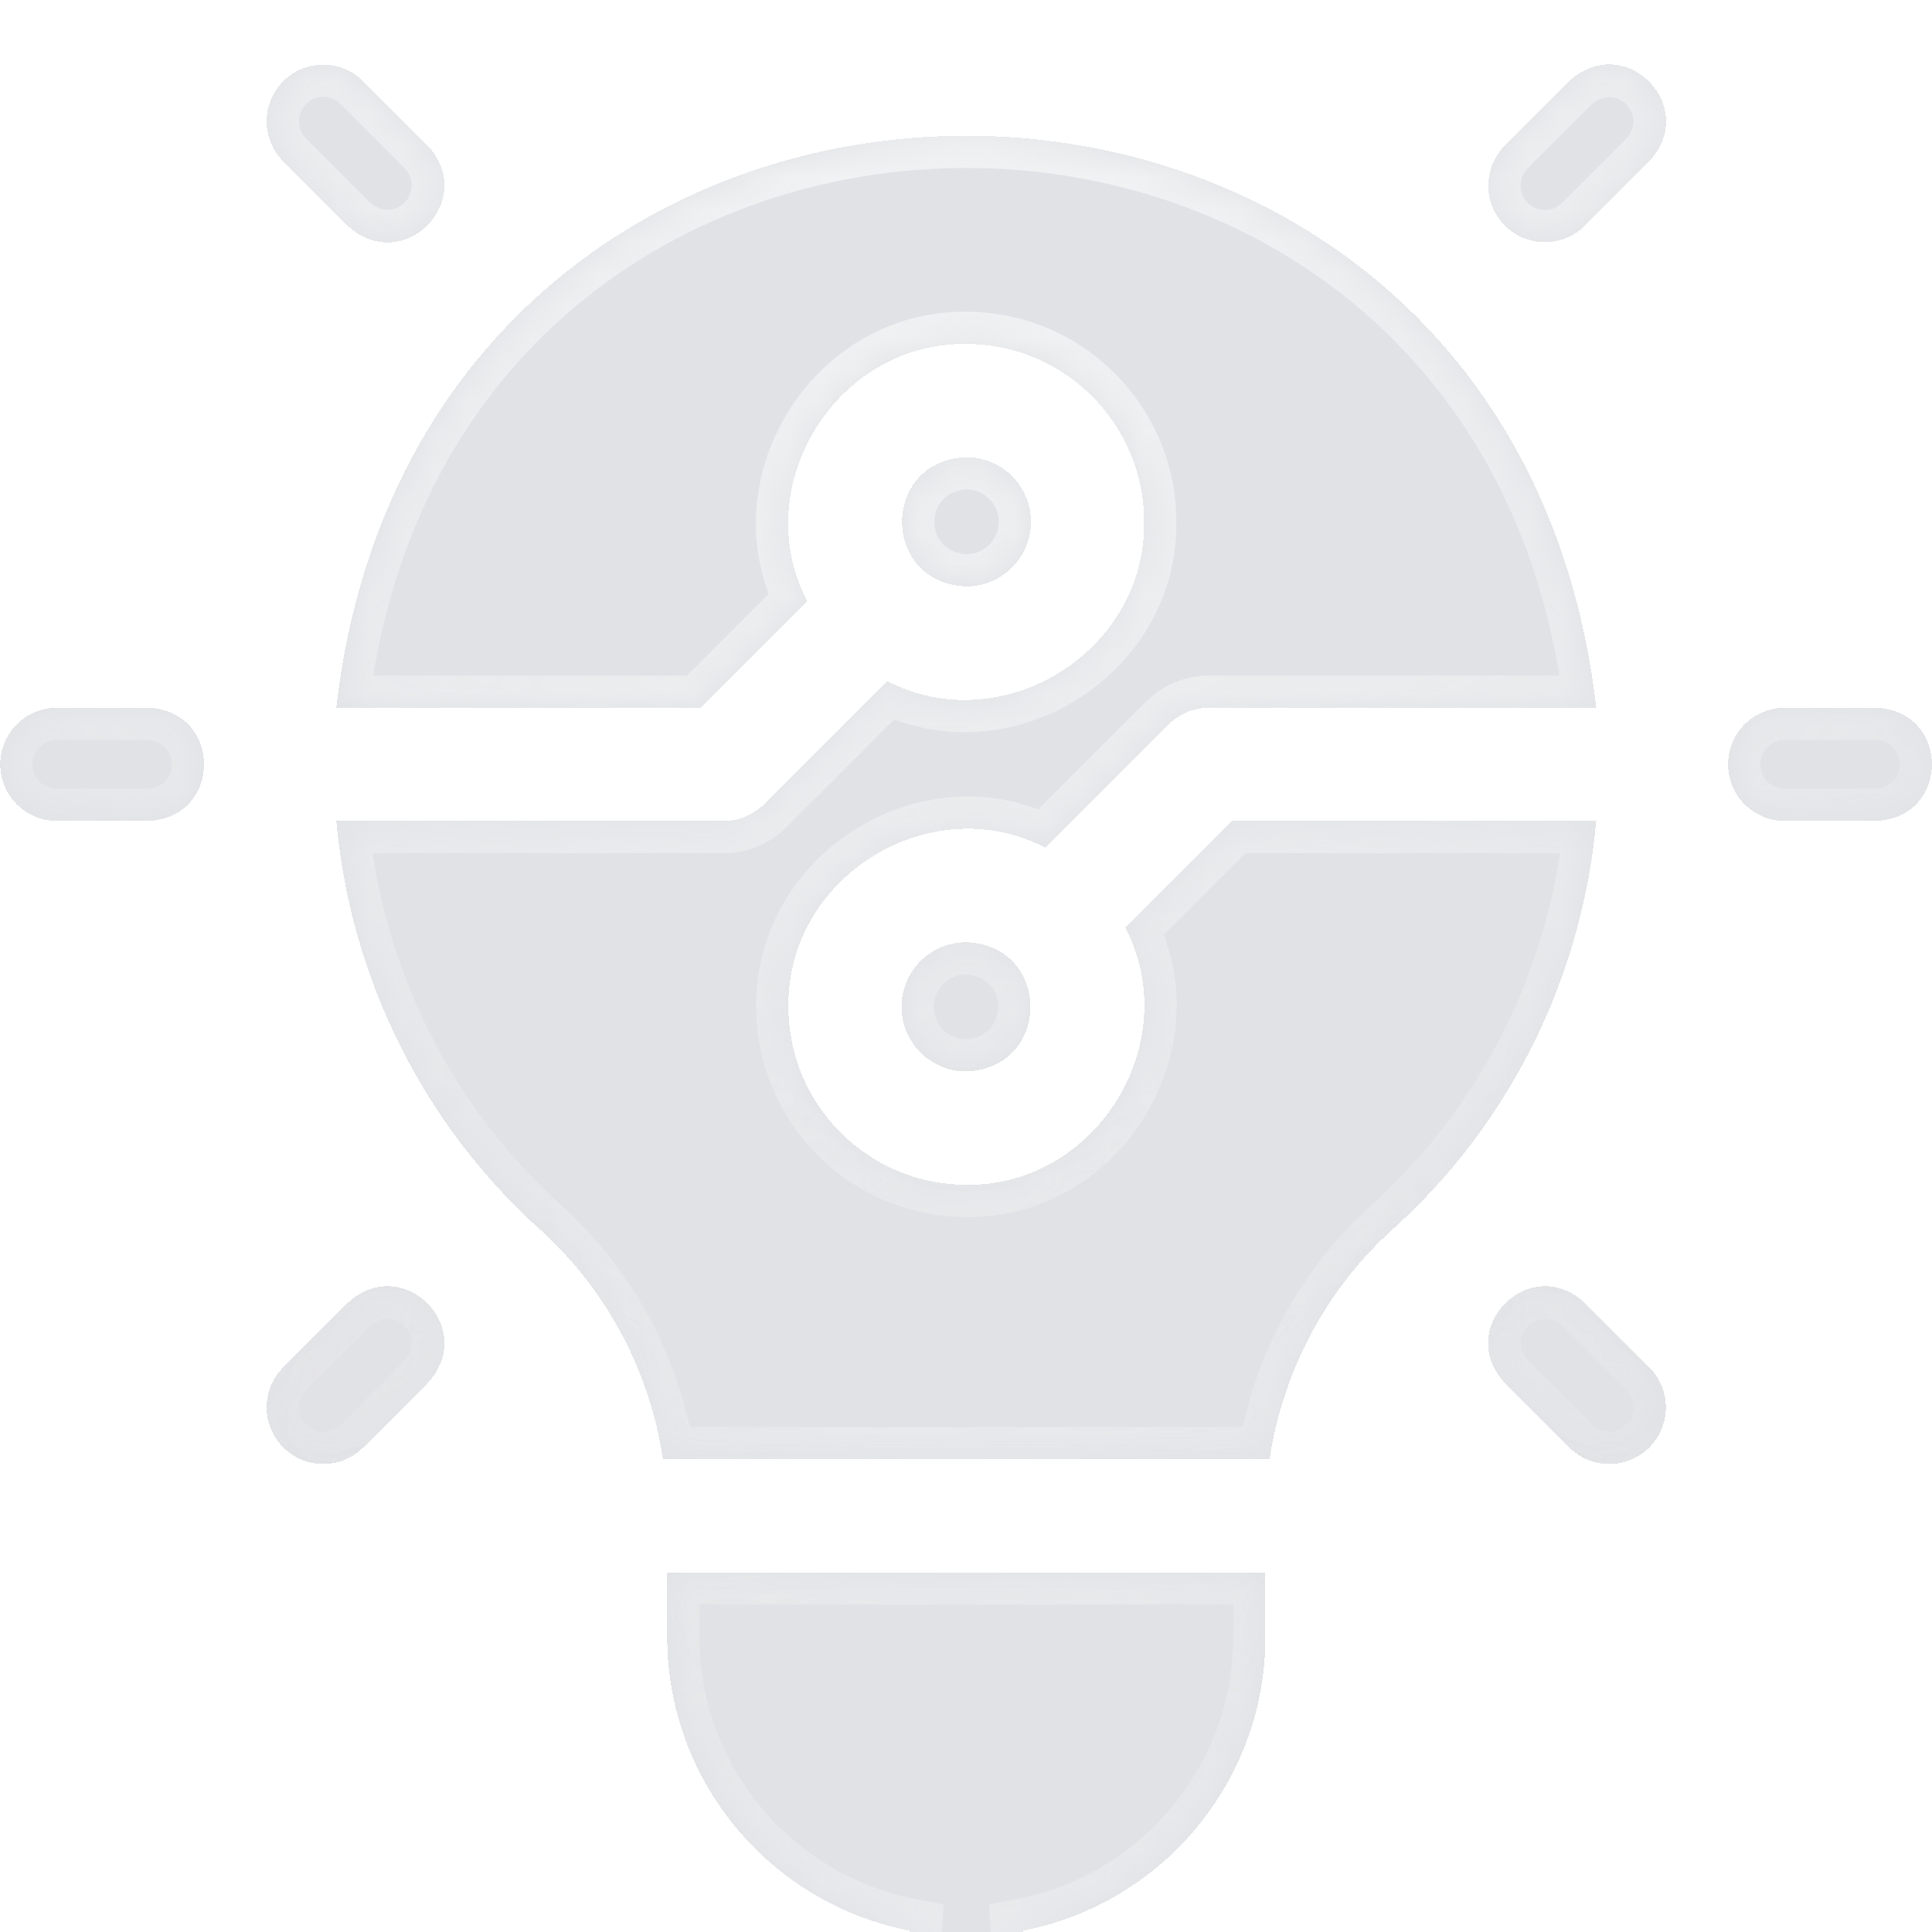 <svg width="60" height="60" viewBox="0 0 60 60" fill="none" xmlns="http://www.w3.org/2000/svg">
<g id="tech-icon" clip-path="url(#clip0_5787_220899)">
<g id="Union" filter="url(#filter0_bd_5787_220899)">
<mask id="path-1-inside-1_5787_220899" fill="white">
<path fill-rule="evenodd" clip-rule="evenodd" d="M46.736 2.52L48.732 0.523C50.44 -1.063 52.804 1.302 51.218 3.009L49.221 5.006C48.535 5.693 47.422 5.692 46.736 5.006C46.049 4.32 46.049 3.207 46.736 2.52ZM10.793 5.006C12.5 6.592 14.865 4.228 13.279 2.52L11.282 0.524C10.596 -0.163 9.483 -0.163 8.796 0.524C8.11 1.21 8.11 2.323 8.796 3.009L10.793 5.006ZM1.766 19.979H4.59C6.919 20.065 6.918 23.409 4.59 23.495H1.766C0.795 23.495 0.008 22.708 0.008 21.737C0.008 20.766 0.795 19.979 1.766 19.979ZM55.426 19.979H58.25C60.579 20.065 60.578 23.409 58.25 23.495H55.426C54.455 23.495 53.668 22.708 53.668 21.737C53.668 20.766 54.455 19.979 55.426 19.979ZM46.738 40.953C45.152 39.245 47.517 36.882 49.224 38.467L51.221 40.464C51.907 41.151 51.907 42.264 51.221 42.95C50.534 43.637 49.421 43.636 48.735 42.95L46.738 40.953ZM10.793 38.467L8.796 40.464C8.11 41.151 8.11 42.264 8.796 42.95C9.482 43.636 10.595 43.637 11.282 42.95L13.279 40.953C14.865 39.246 12.501 36.881 10.793 38.467ZM38.268 23.496L34.953 26.811C36.801 30.386 34.051 34.847 30.009 34.793C26.963 34.793 24.485 32.315 24.485 29.269C24.432 25.227 28.892 22.476 32.467 24.325L36.297 20.495C36.627 20.165 37.074 19.98 37.54 19.98H49.574C46.85 -3.714 13.159 -3.696 10.443 19.98H21.749L25.064 16.665C23.216 13.09 25.966 8.629 30.009 8.683C33.055 8.683 35.532 11.161 35.532 14.206C35.586 18.249 31.125 20.999 27.55 19.151L23.721 22.981C23.391 23.31 22.944 23.496 22.478 23.496H10.445C10.888 28.406 13.173 32.987 16.869 36.27C18.882 38.131 20.188 40.631 20.588 43.315C20.593 43.315 39.423 43.315 39.429 43.315C39.83 40.632 41.135 38.131 43.149 36.27C46.845 32.987 49.13 28.406 49.573 23.496H38.268V23.496ZM28.252 57.958C23.968 57.133 20.721 53.359 20.721 48.837V46.83H39.299V48.837C39.299 53.359 36.052 57.133 31.768 57.958C31.943 60.68 28.077 60.681 28.252 57.958ZM32.018 14.206C32.018 13.099 31.117 12.198 30.01 12.198C27.35 12.299 27.351 16.113 30.01 16.213C31.117 16.213 32.018 15.313 32.018 14.206ZM30.006 31.276C28.899 31.276 27.998 30.376 27.998 29.268C27.998 28.161 28.899 27.261 30.006 27.261C32.665 27.361 32.666 31.175 30.006 31.276Z"/>
</mask>
<path fill-rule="evenodd" clip-rule="evenodd" d="M46.736 2.52L48.732 0.523C50.44 -1.063 52.804 1.302 51.218 3.009L49.221 5.006C48.535 5.693 47.422 5.692 46.736 5.006C46.049 4.32 46.049 3.207 46.736 2.52ZM10.793 5.006C12.5 6.592 14.865 4.228 13.279 2.52L11.282 0.524C10.596 -0.163 9.483 -0.163 8.796 0.524C8.11 1.21 8.11 2.323 8.796 3.009L10.793 5.006ZM1.766 19.979H4.59C6.919 20.065 6.918 23.409 4.59 23.495H1.766C0.795 23.495 0.008 22.708 0.008 21.737C0.008 20.766 0.795 19.979 1.766 19.979ZM55.426 19.979H58.25C60.579 20.065 60.578 23.409 58.25 23.495H55.426C54.455 23.495 53.668 22.708 53.668 21.737C53.668 20.766 54.455 19.979 55.426 19.979ZM46.738 40.953C45.152 39.245 47.517 36.882 49.224 38.467L51.221 40.464C51.907 41.151 51.907 42.264 51.221 42.95C50.534 43.637 49.421 43.636 48.735 42.95L46.738 40.953ZM10.793 38.467L8.796 40.464C8.11 41.151 8.11 42.264 8.796 42.95C9.482 43.636 10.595 43.637 11.282 42.95L13.279 40.953C14.865 39.246 12.501 36.881 10.793 38.467ZM38.268 23.496L34.953 26.811C36.801 30.386 34.051 34.847 30.009 34.793C26.963 34.793 24.485 32.315 24.485 29.269C24.432 25.227 28.892 22.476 32.467 24.325L36.297 20.495C36.627 20.165 37.074 19.98 37.54 19.98H49.574C46.85 -3.714 13.159 -3.696 10.443 19.98H21.749L25.064 16.665C23.216 13.09 25.966 8.629 30.009 8.683C33.055 8.683 35.532 11.161 35.532 14.206C35.586 18.249 31.125 20.999 27.55 19.151L23.721 22.981C23.391 23.31 22.944 23.496 22.478 23.496H10.445C10.888 28.406 13.173 32.987 16.869 36.27C18.882 38.131 20.188 40.631 20.588 43.315C20.593 43.315 39.423 43.315 39.429 43.315C39.83 40.632 41.135 38.131 43.149 36.27C46.845 32.987 49.13 28.406 49.573 23.496H38.268V23.496ZM28.252 57.958C23.968 57.133 20.721 53.359 20.721 48.837V46.83H39.299V48.837C39.299 53.359 36.052 57.133 31.768 57.958C31.943 60.68 28.077 60.681 28.252 57.958ZM32.018 14.206C32.018 13.099 31.117 12.198 30.01 12.198C27.35 12.299 27.351 16.113 30.01 16.213C31.117 16.213 32.018 15.313 32.018 14.206ZM30.006 31.276C28.899 31.276 27.998 30.376 27.998 29.268C27.998 28.161 28.899 27.261 30.006 27.261C32.665 27.361 32.666 31.175 30.006 31.276Z" fill="url(#paint0_linear_5787_220899)" shape-rendering="crispEdges"/>
<path fill-rule="evenodd" clip-rule="evenodd" d="M46.736 2.52L48.732 0.523C50.44 -1.063 52.804 1.302 51.218 3.009L49.221 5.006C48.535 5.693 47.422 5.692 46.736 5.006C46.049 4.32 46.049 3.207 46.736 2.52ZM10.793 5.006C12.5 6.592 14.865 4.228 13.279 2.52L11.282 0.524C10.596 -0.163 9.483 -0.163 8.796 0.524C8.11 1.21 8.11 2.323 8.796 3.009L10.793 5.006ZM1.766 19.979H4.59C6.919 20.065 6.918 23.409 4.59 23.495H1.766C0.795 23.495 0.008 22.708 0.008 21.737C0.008 20.766 0.795 19.979 1.766 19.979ZM55.426 19.979H58.25C60.579 20.065 60.578 23.409 58.25 23.495H55.426C54.455 23.495 53.668 22.708 53.668 21.737C53.668 20.766 54.455 19.979 55.426 19.979ZM46.738 40.953C45.152 39.245 47.517 36.882 49.224 38.467L51.221 40.464C51.907 41.151 51.907 42.264 51.221 42.95C50.534 43.637 49.421 43.636 48.735 42.95L46.738 40.953ZM10.793 38.467L8.796 40.464C8.11 41.151 8.11 42.264 8.796 42.95C9.482 43.636 10.595 43.637 11.282 42.95L13.279 40.953C14.865 39.246 12.501 36.881 10.793 38.467ZM38.268 23.496L34.953 26.811C36.801 30.386 34.051 34.847 30.009 34.793C26.963 34.793 24.485 32.315 24.485 29.269C24.432 25.227 28.892 22.476 32.467 24.325L36.297 20.495C36.627 20.165 37.074 19.98 37.54 19.98H49.574C46.85 -3.714 13.159 -3.696 10.443 19.98H21.749L25.064 16.665C23.216 13.09 25.966 8.629 30.009 8.683C33.055 8.683 35.532 11.161 35.532 14.206C35.586 18.249 31.125 20.999 27.55 19.151L23.721 22.981C23.391 23.31 22.944 23.496 22.478 23.496H10.445C10.888 28.406 13.173 32.987 16.869 36.27C18.882 38.131 20.188 40.631 20.588 43.315C20.593 43.315 39.423 43.315 39.429 43.315C39.83 40.632 41.135 38.131 43.149 36.27C46.845 32.987 49.13 28.406 49.573 23.496H38.268V23.496ZM28.252 57.958C23.968 57.133 20.721 53.359 20.721 48.837V46.83H39.299V48.837C39.299 53.359 36.052 57.133 31.768 57.958C31.943 60.68 28.077 60.681 28.252 57.958ZM32.018 14.206C32.018 13.099 31.117 12.198 30.01 12.198C27.35 12.299 27.351 16.113 30.01 16.213C31.117 16.213 32.018 15.313 32.018 14.206ZM30.006 31.276C28.899 31.276 27.998 30.376 27.998 29.268C27.998 28.161 28.899 27.261 30.006 27.261C32.665 27.361 32.666 31.175 30.006 31.276Z" fill="#344254" fill-opacity="0.15" shape-rendering="crispEdges"/>
<path d="M48.732 0.523L48.052 -0.209L48.038 -0.197L48.025 -0.184L48.732 0.523ZM46.736 2.52L47.443 3.227L47.443 3.227L46.736 2.52ZM51.218 3.009L51.925 3.716L51.938 3.703L51.951 3.69L51.218 3.009ZM49.221 5.006L48.514 4.299L49.221 5.006ZM46.736 5.006L46.029 5.713L46.029 5.713L46.736 5.006ZM13.279 2.52L14.011 1.84L13.999 1.826L13.986 1.813L13.279 2.52ZM10.793 5.006L10.086 5.713L10.099 5.726L10.112 5.739L10.793 5.006ZM11.282 0.524L11.989 -0.184V-0.184L11.282 0.524ZM8.796 0.524L8.089 -0.184V-0.184L8.796 0.524ZM8.796 3.009L8.089 3.717L8.796 3.009ZM4.59 19.979L4.627 18.98L4.608 18.979H4.59V19.979ZM4.59 23.495V24.495H4.608L4.627 24.494L4.59 23.495ZM58.25 19.979L58.287 18.98L58.269 18.979H58.25V19.979ZM58.25 23.495V24.495H58.268L58.287 24.494L58.25 23.495ZM49.224 38.467L49.931 37.76L49.918 37.747L49.905 37.735L49.224 38.467ZM46.738 40.953L46.006 41.634L46.018 41.647L46.031 41.66L46.738 40.953ZM51.221 42.95L50.514 42.243L50.514 42.243L51.221 42.95ZM48.735 42.95L49.442 42.243V42.243L48.735 42.95ZM8.796 40.464L9.503 41.171L9.503 41.171L8.796 40.464ZM10.793 38.467L10.112 37.735L10.099 37.747L10.086 37.76L10.793 38.467ZM8.796 42.95L8.089 43.657H8.089L8.796 42.95ZM11.282 42.95L10.575 42.243L11.282 42.95ZM13.279 40.953L13.986 41.66L13.999 41.647L14.011 41.634L13.279 40.953ZM34.953 26.811L34.246 26.104L33.729 26.621L34.065 27.27L34.953 26.811ZM38.268 23.496L38.975 24.203L39.268 23.91V23.496H38.268ZM30.009 34.793L30.022 33.793H30.009V34.793ZM24.485 29.269H25.485L25.485 29.256L24.485 29.269ZM32.467 24.325L32.008 25.213L32.657 25.549L33.174 25.032L32.467 24.325ZM36.297 20.495L37.004 21.202L37.005 21.202L36.297 20.495ZM49.574 19.98V20.98H50.696L50.568 19.866L49.574 19.98ZM10.443 19.98L9.45 19.866L9.322 20.98H10.443V19.98ZM21.749 19.98V20.98H22.164L22.456 20.687L21.749 19.98ZM25.064 16.665L25.772 17.372L26.289 16.855L25.953 16.206L25.064 16.665ZM30.009 8.683L29.996 9.683H30.009V8.683ZM35.532 14.206H34.532L34.533 14.22L35.532 14.206ZM27.55 19.151L28.01 18.262L27.36 17.927L26.843 18.444L27.55 19.151ZM23.721 22.981L23.013 22.274L23.013 22.274L23.721 22.981ZM10.445 23.496V22.496H9.35L9.449 23.585L10.445 23.496ZM16.869 36.27L17.548 35.535L17.541 35.529L17.533 35.522L16.869 36.27ZM20.588 43.315L19.599 43.463L19.745 44.439L20.723 44.306L20.588 43.315ZM39.429 43.315L39.34 44.311L40.279 44.395L40.418 43.463L39.429 43.315ZM43.149 36.27L42.485 35.522L42.477 35.529L42.47 35.535L43.149 36.27ZM49.573 23.496L50.569 23.585L50.667 22.496H49.573V23.496ZM38.268 23.496V22.496H37.268V23.496H38.268ZM28.252 57.958L29.25 58.022L29.306 57.142L28.441 56.976L28.252 57.958ZM20.721 46.83V45.83H19.721V46.83H20.721ZM39.299 46.83H40.299V45.83H39.299V46.83ZM31.768 57.958L31.579 56.976L30.713 57.142L30.77 58.022L31.768 57.958ZM30.01 12.198V11.198H29.991L29.972 11.198L30.01 12.198ZM30.01 16.213L29.973 17.213L29.991 17.213L30.011 17.213L30.01 16.213ZM30.006 31.276V32.276H30.025L30.044 32.276L30.006 31.276ZM30.006 27.261L30.044 26.262L30.025 26.261H30.006V27.261ZM48.025 -0.184L46.029 1.813L47.443 3.227L49.439 1.231L48.025 -0.184ZM51.951 3.69C54.411 1.041 50.701 -2.67 48.052 -0.209L49.413 1.256C50.179 0.545 51.197 1.563 50.486 2.329L51.951 3.69ZM49.929 5.713L51.925 3.716L50.511 2.302L48.514 4.299L49.929 5.713ZM46.029 5.713C47.105 6.79 48.851 6.791 49.929 5.713L48.514 4.299C48.218 4.595 47.739 4.595 47.443 4.299L46.029 5.713ZM46.029 1.813C44.951 2.89 44.952 4.636 46.029 5.713L47.443 4.299C47.147 4.003 47.147 3.523 47.443 3.227L46.029 1.813ZM12.546 3.201C13.255 3.964 12.242 4.987 11.473 4.274L10.112 5.739C12.758 8.197 16.475 4.492 14.011 1.84L12.546 3.201ZM10.575 1.231L12.572 3.227L13.986 1.813L11.989 -0.184L10.575 1.231ZM9.503 1.231C9.799 0.935 10.279 0.935 10.575 1.231L11.989 -0.184C10.912 -1.26 9.166 -1.26 8.089 -0.184L9.503 1.231ZM9.503 2.302C9.207 2.006 9.207 1.527 9.503 1.231L8.089 -0.184C7.012 0.893 7.012 2.64 8.089 3.717L9.503 2.302ZM11.5 4.299L9.503 2.302L8.089 3.717L10.086 5.713L11.5 4.299ZM4.59 18.979H1.766V20.979H4.59V18.979ZM4.627 24.494C8.237 24.361 8.242 19.113 4.627 18.98L4.553 20.978C5.596 21.017 5.599 22.457 4.553 22.495L4.627 24.494ZM1.766 24.495H4.59V22.495H1.766V24.495ZM-0.992 21.737C-0.992 23.26 0.243 24.495 1.766 24.495V22.495C1.347 22.495 1.008 22.155 1.008 21.737H-0.992ZM1.766 18.979C0.243 18.979 -0.992 20.214 -0.992 21.737H1.008C1.008 21.318 1.347 20.979 1.766 20.979V18.979ZM58.25 18.979H55.426V20.979H58.25V18.979ZM58.287 24.494C61.898 24.361 61.901 19.113 58.287 18.98L58.213 20.978C59.257 21.017 59.259 22.457 58.213 22.495L58.287 24.494ZM55.426 24.495H58.25V22.495H55.426V24.495ZM52.668 21.737C52.668 23.26 53.903 24.495 55.426 24.495V22.495C55.007 22.495 54.668 22.155 54.668 21.737H52.668ZM55.426 18.979C53.903 18.979 52.668 20.214 52.668 21.737H54.668C54.668 21.318 55.007 20.979 55.426 20.979V18.979ZM49.905 37.735C47.259 35.277 43.542 38.981 46.006 41.634L47.471 40.273C46.762 39.51 47.775 38.486 48.544 39.2L49.905 37.735ZM51.928 39.757L49.931 37.76L48.517 39.174L50.514 41.171L51.928 39.757ZM51.928 43.657C53.005 42.58 53.005 40.834 51.928 39.757L50.514 41.171C50.81 41.467 50.81 41.947 50.514 42.243L51.928 43.657ZM48.028 43.657C49.105 44.734 50.851 44.734 51.928 43.657L50.514 42.243C50.218 42.539 49.738 42.539 49.442 42.243L48.028 43.657ZM46.031 41.66L48.028 43.657L49.442 42.243L47.446 40.246L46.031 41.66ZM9.503 41.171L11.5 39.175L10.086 37.76L8.089 39.757L9.503 41.171ZM9.503 42.243C9.207 41.947 9.207 41.467 9.503 41.171L8.089 39.757C7.012 40.834 7.012 42.58 8.089 43.657L9.503 42.243ZM10.575 42.243C10.279 42.539 9.799 42.539 9.503 42.243L8.089 43.657C9.166 44.734 10.912 44.734 11.989 43.657L10.575 42.243ZM12.572 40.246L10.575 42.243L11.989 43.657L13.986 41.66L12.572 40.246ZM11.473 39.2C12.239 38.489 13.258 39.506 12.546 40.273L14.011 41.634C16.471 38.986 12.762 35.273 10.112 37.735L11.473 39.2ZM35.66 27.518L38.975 24.203L37.561 22.789L34.246 26.104L35.66 27.518ZM29.995 35.793C34.792 35.857 38.037 30.598 35.842 26.352L34.065 27.27C35.566 30.174 33.311 33.837 30.022 33.793L29.995 35.793ZM23.485 29.269C23.485 32.867 26.411 35.793 30.009 35.793V33.793C27.515 33.793 25.485 31.763 25.485 29.269H23.485ZM32.927 23.437C28.68 21.241 23.422 24.486 23.485 29.283L25.485 29.256C25.442 25.968 29.105 23.712 32.008 25.213L32.927 23.437ZM35.59 19.788L31.76 23.618L33.174 25.032L37.004 21.202L35.59 19.788ZM37.54 18.98C36.809 18.98 36.107 19.271 35.59 19.788L37.005 21.202C37.147 21.06 37.339 20.98 37.54 20.98V18.98ZM49.574 18.98H37.54V20.98H49.574V18.98ZM11.437 20.094C14.017 -2.402 45.992 -2.417 48.581 20.094L50.568 19.866C47.708 -5.01 12.301 -4.99 9.45 19.866L11.437 20.094ZM21.749 18.98H10.443V20.98H21.749V18.98ZM24.357 15.958L21.042 19.273L22.456 20.687L25.772 17.372L24.357 15.958ZM30.022 7.683C25.225 7.619 21.981 12.878 24.176 17.124L25.953 16.206C24.452 13.302 26.707 9.639 29.996 9.683L30.022 7.683ZM36.532 14.206C36.532 10.608 33.607 7.683 30.009 7.683V9.683C32.502 9.683 34.532 11.713 34.532 14.206H36.532ZM27.091 20.039C31.338 22.235 36.596 18.989 36.532 14.193L34.533 14.22C34.576 17.508 30.913 19.764 28.01 18.262L27.091 20.039ZM24.428 23.688L28.258 19.858L26.843 18.444L23.013 22.274L24.428 23.688ZM22.478 24.496C23.209 24.496 23.911 24.205 24.428 23.688L23.013 22.274C22.871 22.416 22.678 22.496 22.478 22.496V24.496ZM10.445 24.496H22.478V22.496H10.445V24.496ZM17.533 35.522C14.029 32.41 11.861 28.066 11.441 23.406L9.449 23.585C9.914 28.747 12.316 33.564 16.205 37.018L17.533 35.522ZM21.577 43.168C21.144 40.261 19.73 37.553 17.548 35.535L16.19 37.004C18.034 38.709 19.232 41.001 19.599 43.463L21.577 43.168ZM39.519 42.319C39.481 42.317 39.44 42.315 39.436 42.315C39.435 42.315 39.433 42.315 39.432 42.315C39.431 42.315 39.429 42.315 39.428 42.315C39.425 42.315 39.421 42.315 39.416 42.315C39.407 42.315 39.393 42.315 39.375 42.315C39.339 42.315 39.286 42.315 39.217 42.315C39.079 42.315 38.876 42.315 38.618 42.315C38.103 42.315 37.367 42.315 36.483 42.315C34.717 42.315 32.362 42.315 30.008 42.315C27.654 42.315 25.299 42.315 23.533 42.315C22.65 42.315 21.914 42.315 21.399 42.315C21.141 42.315 20.939 42.315 20.8 42.315C20.731 42.315 20.678 42.315 20.642 42.315C20.624 42.315 20.611 42.315 20.601 42.315C20.597 42.315 20.593 42.315 20.59 42.315C20.589 42.315 20.587 42.315 20.585 42.315C20.584 42.315 20.582 42.315 20.581 42.315C20.578 42.315 20.514 42.318 20.454 42.324L20.723 44.306C20.663 44.312 20.599 44.315 20.596 44.315C20.595 44.315 20.593 44.315 20.593 44.315C20.593 44.315 20.593 44.315 20.594 44.315C20.596 44.315 20.599 44.315 20.603 44.315C20.612 44.315 20.625 44.315 20.643 44.315C20.679 44.315 20.732 44.315 20.801 44.315C20.939 44.315 21.141 44.315 21.399 44.315C21.914 44.315 22.65 44.315 23.533 44.315C25.299 44.315 27.654 44.315 30.008 44.315C32.362 44.315 34.717 44.315 36.483 44.315C37.366 44.315 38.102 44.315 38.618 44.315C38.876 44.315 39.078 44.315 39.217 44.315C39.286 44.315 39.339 44.315 39.374 44.315C39.392 44.315 39.406 44.315 39.414 44.315C39.419 44.315 39.422 44.315 39.424 44.315C39.425 44.315 39.425 44.315 39.425 44.315C39.424 44.315 39.423 44.315 39.422 44.315C39.419 44.315 39.378 44.314 39.34 44.311L39.519 42.319ZM42.47 35.535C40.288 37.553 38.874 40.262 38.44 43.168L40.418 43.463C40.785 41.002 41.983 38.709 43.828 37.004L42.47 35.535ZM48.577 23.406C48.157 28.066 45.989 32.41 42.485 35.522L43.813 37.018C47.702 33.564 50.104 28.747 50.569 23.585L48.577 23.406ZM38.268 24.496H49.573V22.496H38.268V24.496ZM39.268 23.496V23.496H37.268V23.496H39.268ZM19.721 48.837C19.721 53.848 23.318 58.027 28.063 58.94L28.441 56.976C24.618 56.24 21.721 52.869 21.721 48.837H19.721ZM19.721 46.83V48.837H21.721V46.83H19.721ZM39.299 45.83H20.721V47.83H39.299V45.83ZM40.299 48.837V46.83H38.299V48.837H40.299ZM31.957 58.94C36.702 58.027 40.299 53.848 40.299 48.837H38.299C38.299 52.869 35.402 56.24 31.579 56.976L31.957 58.94ZM27.254 57.894C27.194 58.825 27.482 59.625 28.04 60.191C28.582 60.742 29.31 61 30.011 61C30.711 61 31.438 60.742 31.981 60.191C32.538 59.624 32.826 58.824 32.766 57.893L30.77 58.022C30.798 58.452 30.668 58.673 30.555 58.788C30.427 58.917 30.232 59 30.01 59C29.788 59 29.593 58.917 29.465 58.788C29.352 58.673 29.223 58.452 29.25 58.022L27.254 57.894ZM30.01 13.198C30.565 13.198 31.018 13.651 31.018 14.206H33.018C33.018 12.546 31.67 11.198 30.01 11.198V13.198ZM30.048 15.214C28.671 15.162 28.672 13.249 30.048 13.197L29.972 11.198C26.029 11.348 26.031 17.064 29.973 17.213L30.048 15.214ZM31.018 14.206C31.018 14.76 30.565 15.213 30.01 15.213L30.011 17.213C31.67 17.213 33.018 15.865 33.018 14.206H31.018ZM26.998 29.268C26.998 30.928 28.347 32.276 30.006 32.276V30.276C29.451 30.276 28.998 29.823 28.998 29.268H26.998ZM30.006 26.261C28.347 26.261 26.998 27.609 26.998 29.268H28.998C28.998 28.714 29.451 28.261 30.006 28.261V26.261ZM30.044 32.276C33.987 32.126 33.986 26.41 30.044 26.262L29.968 28.26C31.345 28.312 31.345 30.225 29.968 30.277L30.044 32.276Z" fill="url(#paint1_radial_5787_220899)" fill-opacity="0.6" mask="url(#path-1-inside-1_5787_220899)"/>
<path d="M48.732 0.523L48.052 -0.209L48.038 -0.197L48.025 -0.184L48.732 0.523ZM46.736 2.52L47.443 3.227L47.443 3.227L46.736 2.52ZM51.218 3.009L51.925 3.716L51.938 3.703L51.951 3.69L51.218 3.009ZM49.221 5.006L48.514 4.299L49.221 5.006ZM46.736 5.006L46.029 5.713L46.029 5.713L46.736 5.006ZM13.279 2.52L14.011 1.84L13.999 1.826L13.986 1.813L13.279 2.52ZM10.793 5.006L10.086 5.713L10.099 5.726L10.112 5.739L10.793 5.006ZM11.282 0.524L11.989 -0.184V-0.184L11.282 0.524ZM8.796 0.524L8.089 -0.184V-0.184L8.796 0.524ZM8.796 3.009L8.089 3.717L8.796 3.009ZM4.59 19.979L4.627 18.98L4.608 18.979H4.59V19.979ZM4.59 23.495V24.495H4.608L4.627 24.494L4.59 23.495ZM58.25 19.979L58.287 18.98L58.269 18.979H58.25V19.979ZM58.25 23.495V24.495H58.268L58.287 24.494L58.25 23.495ZM49.224 38.467L49.931 37.76L49.918 37.747L49.905 37.735L49.224 38.467ZM46.738 40.953L46.006 41.634L46.018 41.647L46.031 41.66L46.738 40.953ZM51.221 42.95L50.514 42.243L50.514 42.243L51.221 42.95ZM48.735 42.95L49.442 42.243V42.243L48.735 42.95ZM8.796 40.464L9.503 41.171L9.503 41.171L8.796 40.464ZM10.793 38.467L10.112 37.735L10.099 37.747L10.086 37.76L10.793 38.467ZM8.796 42.95L8.089 43.657H8.089L8.796 42.95ZM11.282 42.95L10.575 42.243L11.282 42.95ZM13.279 40.953L13.986 41.66L13.999 41.647L14.011 41.634L13.279 40.953ZM34.953 26.811L34.246 26.104L33.729 26.621L34.065 27.27L34.953 26.811ZM38.268 23.496L38.975 24.203L39.268 23.91V23.496H38.268ZM30.009 34.793L30.022 33.793H30.009V34.793ZM24.485 29.269H25.485L25.485 29.256L24.485 29.269ZM32.467 24.325L32.008 25.213L32.657 25.549L33.174 25.032L32.467 24.325ZM36.297 20.495L37.004 21.202L37.005 21.202L36.297 20.495ZM49.574 19.98V20.98H50.696L50.568 19.866L49.574 19.98ZM10.443 19.98L9.45 19.866L9.322 20.98H10.443V19.98ZM21.749 19.98V20.98H22.164L22.456 20.687L21.749 19.98ZM25.064 16.665L25.772 17.372L26.289 16.855L25.953 16.206L25.064 16.665ZM30.009 8.683L29.996 9.683H30.009V8.683ZM35.532 14.206H34.532L34.533 14.22L35.532 14.206ZM27.55 19.151L28.01 18.262L27.36 17.927L26.843 18.444L27.55 19.151ZM23.721 22.981L23.013 22.274L23.013 22.274L23.721 22.981ZM10.445 23.496V22.496H9.35L9.449 23.585L10.445 23.496ZM16.869 36.27L17.548 35.535L17.541 35.529L17.533 35.522L16.869 36.27ZM20.588 43.315L19.599 43.463L19.745 44.439L20.723 44.306L20.588 43.315ZM39.429 43.315L39.34 44.311L40.279 44.395L40.418 43.463L39.429 43.315ZM43.149 36.27L42.485 35.522L42.477 35.529L42.47 35.535L43.149 36.27ZM49.573 23.496L50.569 23.585L50.667 22.496H49.573V23.496ZM38.268 23.496V22.496H37.268V23.496H38.268ZM28.252 57.958L29.25 58.022L29.306 57.142L28.441 56.976L28.252 57.958ZM20.721 46.83V45.83H19.721V46.83H20.721ZM39.299 46.83H40.299V45.83H39.299V46.83ZM31.768 57.958L31.579 56.976L30.713 57.142L30.77 58.022L31.768 57.958ZM30.01 12.198V11.198H29.991L29.972 11.198L30.01 12.198ZM30.01 16.213L29.973 17.213L29.991 17.213L30.011 17.213L30.01 16.213ZM30.006 31.276V32.276H30.025L30.044 32.276L30.006 31.276ZM30.006 27.261L30.044 26.262L30.025 26.261H30.006V27.261ZM48.025 -0.184L46.029 1.813L47.443 3.227L49.439 1.231L48.025 -0.184ZM51.951 3.69C54.411 1.041 50.701 -2.67 48.052 -0.209L49.413 1.256C50.179 0.545 51.197 1.563 50.486 2.329L51.951 3.69ZM49.929 5.713L51.925 3.716L50.511 2.302L48.514 4.299L49.929 5.713ZM46.029 5.713C47.105 6.79 48.851 6.791 49.929 5.713L48.514 4.299C48.218 4.595 47.739 4.595 47.443 4.299L46.029 5.713ZM46.029 1.813C44.951 2.89 44.952 4.636 46.029 5.713L47.443 4.299C47.147 4.003 47.147 3.523 47.443 3.227L46.029 1.813ZM12.546 3.201C13.255 3.964 12.242 4.987 11.473 4.274L10.112 5.739C12.758 8.197 16.475 4.492 14.011 1.84L12.546 3.201ZM10.575 1.231L12.572 3.227L13.986 1.813L11.989 -0.184L10.575 1.231ZM9.503 1.231C9.799 0.935 10.279 0.935 10.575 1.231L11.989 -0.184C10.912 -1.26 9.166 -1.26 8.089 -0.184L9.503 1.231ZM9.503 2.302C9.207 2.006 9.207 1.527 9.503 1.231L8.089 -0.184C7.012 0.893 7.012 2.64 8.089 3.717L9.503 2.302ZM11.5 4.299L9.503 2.302L8.089 3.717L10.086 5.713L11.5 4.299ZM4.59 18.979H1.766V20.979H4.59V18.979ZM4.627 24.494C8.237 24.361 8.242 19.113 4.627 18.98L4.553 20.978C5.596 21.017 5.599 22.457 4.553 22.495L4.627 24.494ZM1.766 24.495H4.59V22.495H1.766V24.495ZM-0.992 21.737C-0.992 23.26 0.243 24.495 1.766 24.495V22.495C1.347 22.495 1.008 22.155 1.008 21.737H-0.992ZM1.766 18.979C0.243 18.979 -0.992 20.214 -0.992 21.737H1.008C1.008 21.318 1.347 20.979 1.766 20.979V18.979ZM58.25 18.979H55.426V20.979H58.25V18.979ZM58.287 24.494C61.898 24.361 61.901 19.113 58.287 18.98L58.213 20.978C59.257 21.017 59.259 22.457 58.213 22.495L58.287 24.494ZM55.426 24.495H58.25V22.495H55.426V24.495ZM52.668 21.737C52.668 23.26 53.903 24.495 55.426 24.495V22.495C55.007 22.495 54.668 22.155 54.668 21.737H52.668ZM55.426 18.979C53.903 18.979 52.668 20.214 52.668 21.737H54.668C54.668 21.318 55.007 20.979 55.426 20.979V18.979ZM49.905 37.735C47.259 35.277 43.542 38.981 46.006 41.634L47.471 40.273C46.762 39.51 47.775 38.486 48.544 39.2L49.905 37.735ZM51.928 39.757L49.931 37.76L48.517 39.174L50.514 41.171L51.928 39.757ZM51.928 43.657C53.005 42.58 53.005 40.834 51.928 39.757L50.514 41.171C50.81 41.467 50.81 41.947 50.514 42.243L51.928 43.657ZM48.028 43.657C49.105 44.734 50.851 44.734 51.928 43.657L50.514 42.243C50.218 42.539 49.738 42.539 49.442 42.243L48.028 43.657ZM46.031 41.66L48.028 43.657L49.442 42.243L47.446 40.246L46.031 41.66ZM9.503 41.171L11.5 39.175L10.086 37.76L8.089 39.757L9.503 41.171ZM9.503 42.243C9.207 41.947 9.207 41.467 9.503 41.171L8.089 39.757C7.012 40.834 7.012 42.58 8.089 43.657L9.503 42.243ZM10.575 42.243C10.279 42.539 9.799 42.539 9.503 42.243L8.089 43.657C9.166 44.734 10.912 44.734 11.989 43.657L10.575 42.243ZM12.572 40.246L10.575 42.243L11.989 43.657L13.986 41.66L12.572 40.246ZM11.473 39.2C12.239 38.489 13.258 39.506 12.546 40.273L14.011 41.634C16.471 38.986 12.762 35.273 10.112 37.735L11.473 39.2ZM35.66 27.518L38.975 24.203L37.561 22.789L34.246 26.104L35.66 27.518ZM29.995 35.793C34.792 35.857 38.037 30.598 35.842 26.352L34.065 27.27C35.566 30.174 33.311 33.837 30.022 33.793L29.995 35.793ZM23.485 29.269C23.485 32.867 26.411 35.793 30.009 35.793V33.793C27.515 33.793 25.485 31.763 25.485 29.269H23.485ZM32.927 23.437C28.68 21.241 23.422 24.486 23.485 29.283L25.485 29.256C25.442 25.968 29.105 23.712 32.008 25.213L32.927 23.437ZM35.59 19.788L31.76 23.618L33.174 25.032L37.004 21.202L35.59 19.788ZM37.54 18.98C36.809 18.98 36.107 19.271 35.59 19.788L37.005 21.202C37.147 21.06 37.339 20.98 37.54 20.98V18.98ZM49.574 18.98H37.54V20.98H49.574V18.98ZM11.437 20.094C14.017 -2.402 45.992 -2.417 48.581 20.094L50.568 19.866C47.708 -5.01 12.301 -4.99 9.45 19.866L11.437 20.094ZM21.749 18.98H10.443V20.98H21.749V18.98ZM24.357 15.958L21.042 19.273L22.456 20.687L25.772 17.372L24.357 15.958ZM30.022 7.683C25.225 7.619 21.981 12.878 24.176 17.124L25.953 16.206C24.452 13.302 26.707 9.639 29.996 9.683L30.022 7.683ZM36.532 14.206C36.532 10.608 33.607 7.683 30.009 7.683V9.683C32.502 9.683 34.532 11.713 34.532 14.206H36.532ZM27.091 20.039C31.338 22.235 36.596 18.989 36.532 14.193L34.533 14.22C34.576 17.508 30.913 19.764 28.01 18.262L27.091 20.039ZM24.428 23.688L28.258 19.858L26.843 18.444L23.013 22.274L24.428 23.688ZM22.478 24.496C23.209 24.496 23.911 24.205 24.428 23.688L23.013 22.274C22.871 22.416 22.678 22.496 22.478 22.496V24.496ZM10.445 24.496H22.478V22.496H10.445V24.496ZM17.533 35.522C14.029 32.41 11.861 28.066 11.441 23.406L9.449 23.585C9.914 28.747 12.316 33.564 16.205 37.018L17.533 35.522ZM21.577 43.168C21.144 40.261 19.73 37.553 17.548 35.535L16.19 37.004C18.034 38.709 19.232 41.001 19.599 43.463L21.577 43.168ZM39.519 42.319C39.481 42.317 39.44 42.315 39.436 42.315C39.435 42.315 39.433 42.315 39.432 42.315C39.431 42.315 39.429 42.315 39.428 42.315C39.425 42.315 39.421 42.315 39.416 42.315C39.407 42.315 39.393 42.315 39.375 42.315C39.339 42.315 39.286 42.315 39.217 42.315C39.079 42.315 38.876 42.315 38.618 42.315C38.103 42.315 37.367 42.315 36.483 42.315C34.717 42.315 32.362 42.315 30.008 42.315C27.654 42.315 25.299 42.315 23.533 42.315C22.65 42.315 21.914 42.315 21.399 42.315C21.141 42.315 20.939 42.315 20.8 42.315C20.731 42.315 20.678 42.315 20.642 42.315C20.624 42.315 20.611 42.315 20.601 42.315C20.597 42.315 20.593 42.315 20.59 42.315C20.589 42.315 20.587 42.315 20.585 42.315C20.584 42.315 20.582 42.315 20.581 42.315C20.578 42.315 20.514 42.318 20.454 42.324L20.723 44.306C20.663 44.312 20.599 44.315 20.596 44.315C20.595 44.315 20.593 44.315 20.593 44.315C20.593 44.315 20.593 44.315 20.594 44.315C20.596 44.315 20.599 44.315 20.603 44.315C20.612 44.315 20.625 44.315 20.643 44.315C20.679 44.315 20.732 44.315 20.801 44.315C20.939 44.315 21.141 44.315 21.399 44.315C21.914 44.315 22.65 44.315 23.533 44.315C25.299 44.315 27.654 44.315 30.008 44.315C32.362 44.315 34.717 44.315 36.483 44.315C37.366 44.315 38.102 44.315 38.618 44.315C38.876 44.315 39.078 44.315 39.217 44.315C39.286 44.315 39.339 44.315 39.374 44.315C39.392 44.315 39.406 44.315 39.414 44.315C39.419 44.315 39.422 44.315 39.424 44.315C39.425 44.315 39.425 44.315 39.425 44.315C39.424 44.315 39.423 44.315 39.422 44.315C39.419 44.315 39.378 44.314 39.34 44.311L39.519 42.319ZM42.47 35.535C40.288 37.553 38.874 40.262 38.44 43.168L40.418 43.463C40.785 41.002 41.983 38.709 43.828 37.004L42.47 35.535ZM48.577 23.406C48.157 28.066 45.989 32.41 42.485 35.522L43.813 37.018C47.702 33.564 50.104 28.747 50.569 23.585L48.577 23.406ZM38.268 24.496H49.573V22.496H38.268V24.496ZM39.268 23.496V23.496H37.268V23.496H39.268ZM19.721 48.837C19.721 53.848 23.318 58.027 28.063 58.94L28.441 56.976C24.618 56.24 21.721 52.869 21.721 48.837H19.721ZM19.721 46.83V48.837H21.721V46.83H19.721ZM39.299 45.83H20.721V47.83H39.299V45.83ZM40.299 48.837V46.83H38.299V48.837H40.299ZM31.957 58.94C36.702 58.027 40.299 53.848 40.299 48.837H38.299C38.299 52.869 35.402 56.24 31.579 56.976L31.957 58.94ZM27.254 57.894C27.194 58.825 27.482 59.625 28.04 60.191C28.582 60.742 29.31 61 30.011 61C30.711 61 31.438 60.742 31.981 60.191C32.538 59.624 32.826 58.824 32.766 57.893L30.77 58.022C30.798 58.452 30.668 58.673 30.555 58.788C30.427 58.917 30.232 59 30.01 59C29.788 59 29.593 58.917 29.465 58.788C29.352 58.673 29.223 58.452 29.25 58.022L27.254 57.894ZM30.01 13.198C30.565 13.198 31.018 13.651 31.018 14.206H33.018C33.018 12.546 31.67 11.198 30.01 11.198V13.198ZM30.048 15.214C28.671 15.162 28.672 13.249 30.048 13.197L29.972 11.198C26.029 11.348 26.031 17.064 29.973 17.213L30.048 15.214ZM31.018 14.206C31.018 14.76 30.565 15.213 30.01 15.213L30.011 17.213C31.67 17.213 33.018 15.865 33.018 14.206H31.018ZM26.998 29.268C26.998 30.928 28.347 32.276 30.006 32.276V30.276C29.451 30.276 28.998 29.823 28.998 29.268H26.998ZM30.006 26.261C28.347 26.261 26.998 27.609 26.998 29.268H28.998C28.998 28.714 29.451 28.261 30.006 28.261V26.261ZM30.044 32.276C33.987 32.126 33.986 26.41 30.044 26.262L29.968 28.26C31.345 28.312 31.345 30.225 29.968 30.277L30.044 32.276Z" fill="url(#paint2_radial_5787_220899)" fill-opacity="0.3" mask="url(#path-1-inside-1_5787_220899)"/>
</g>
</g>
<defs>
<filter id="filter0_bd_5787_220899" x="-499.992" y="-500" width="1059.99" height="1060" filterUnits="userSpaceOnUse" color-interpolation-filters="sRGB">
<feFlood flood-opacity="0" result="BackgroundImageFix"/>
<feGaussianBlur in="BackgroundImageFix" stdDeviation="250"/>
<feComposite in2="SourceAlpha" operator="in" result="effect1_backgroundBlur_5787_220899"/>
<feColorMatrix in="SourceAlpha" type="matrix" values="0 0 0 0 0 0 0 0 0 0 0 0 0 0 0 0 0 0 127 0" result="hardAlpha"/>
<feOffset dy="2"/>
<feGaussianBlur stdDeviation="1"/>
<feComposite in2="hardAlpha" operator="out"/>
<feColorMatrix type="matrix" values="0 0 0 0 0 0 0 0 0 0 0 0 0 0 0 0 0 0 0.25 0"/>
<feBlend mode="normal" in2="effect1_backgroundBlur_5787_220899" result="effect2_dropShadow_5787_220899"/>
<feBlend mode="normal" in="SourceGraphic" in2="effect2_dropShadow_5787_220899" result="shape"/>
</filter>
<linearGradient id="paint0_linear_5787_220899" x1="2.483" y1="1.545" x2="30.759" y2="74.137" gradientUnits="userSpaceOnUse">
<stop stop-color="white" stop-opacity="0.8"/>
<stop offset="1" stop-color="white" stop-opacity="0.2"/>
</linearGradient>
<radialGradient id="paint1_radial_5787_220899" cx="0" cy="0" r="1" gradientUnits="userSpaceOnUse" gradientTransform="translate(30.002 0.545) rotate(90) scale(52.091 52.081)">
<stop stop-color="white"/>
<stop offset="1" stop-color="white" stop-opacity="0"/>
</radialGradient>
<radialGradient id="paint2_radial_5787_220899" cx="0" cy="0" r="1" gradientUnits="userSpaceOnUse" gradientTransform="translate(30.002 60) rotate(-90) scale(30 29.994)">
<stop stop-color="white"/>
<stop offset="1" stop-color="white" stop-opacity="0"/>
</radialGradient>
<clipPath id="clip0_5787_220899">
<rect width="60" height="60" fill="white"/>
</clipPath>
</defs>
</svg>
